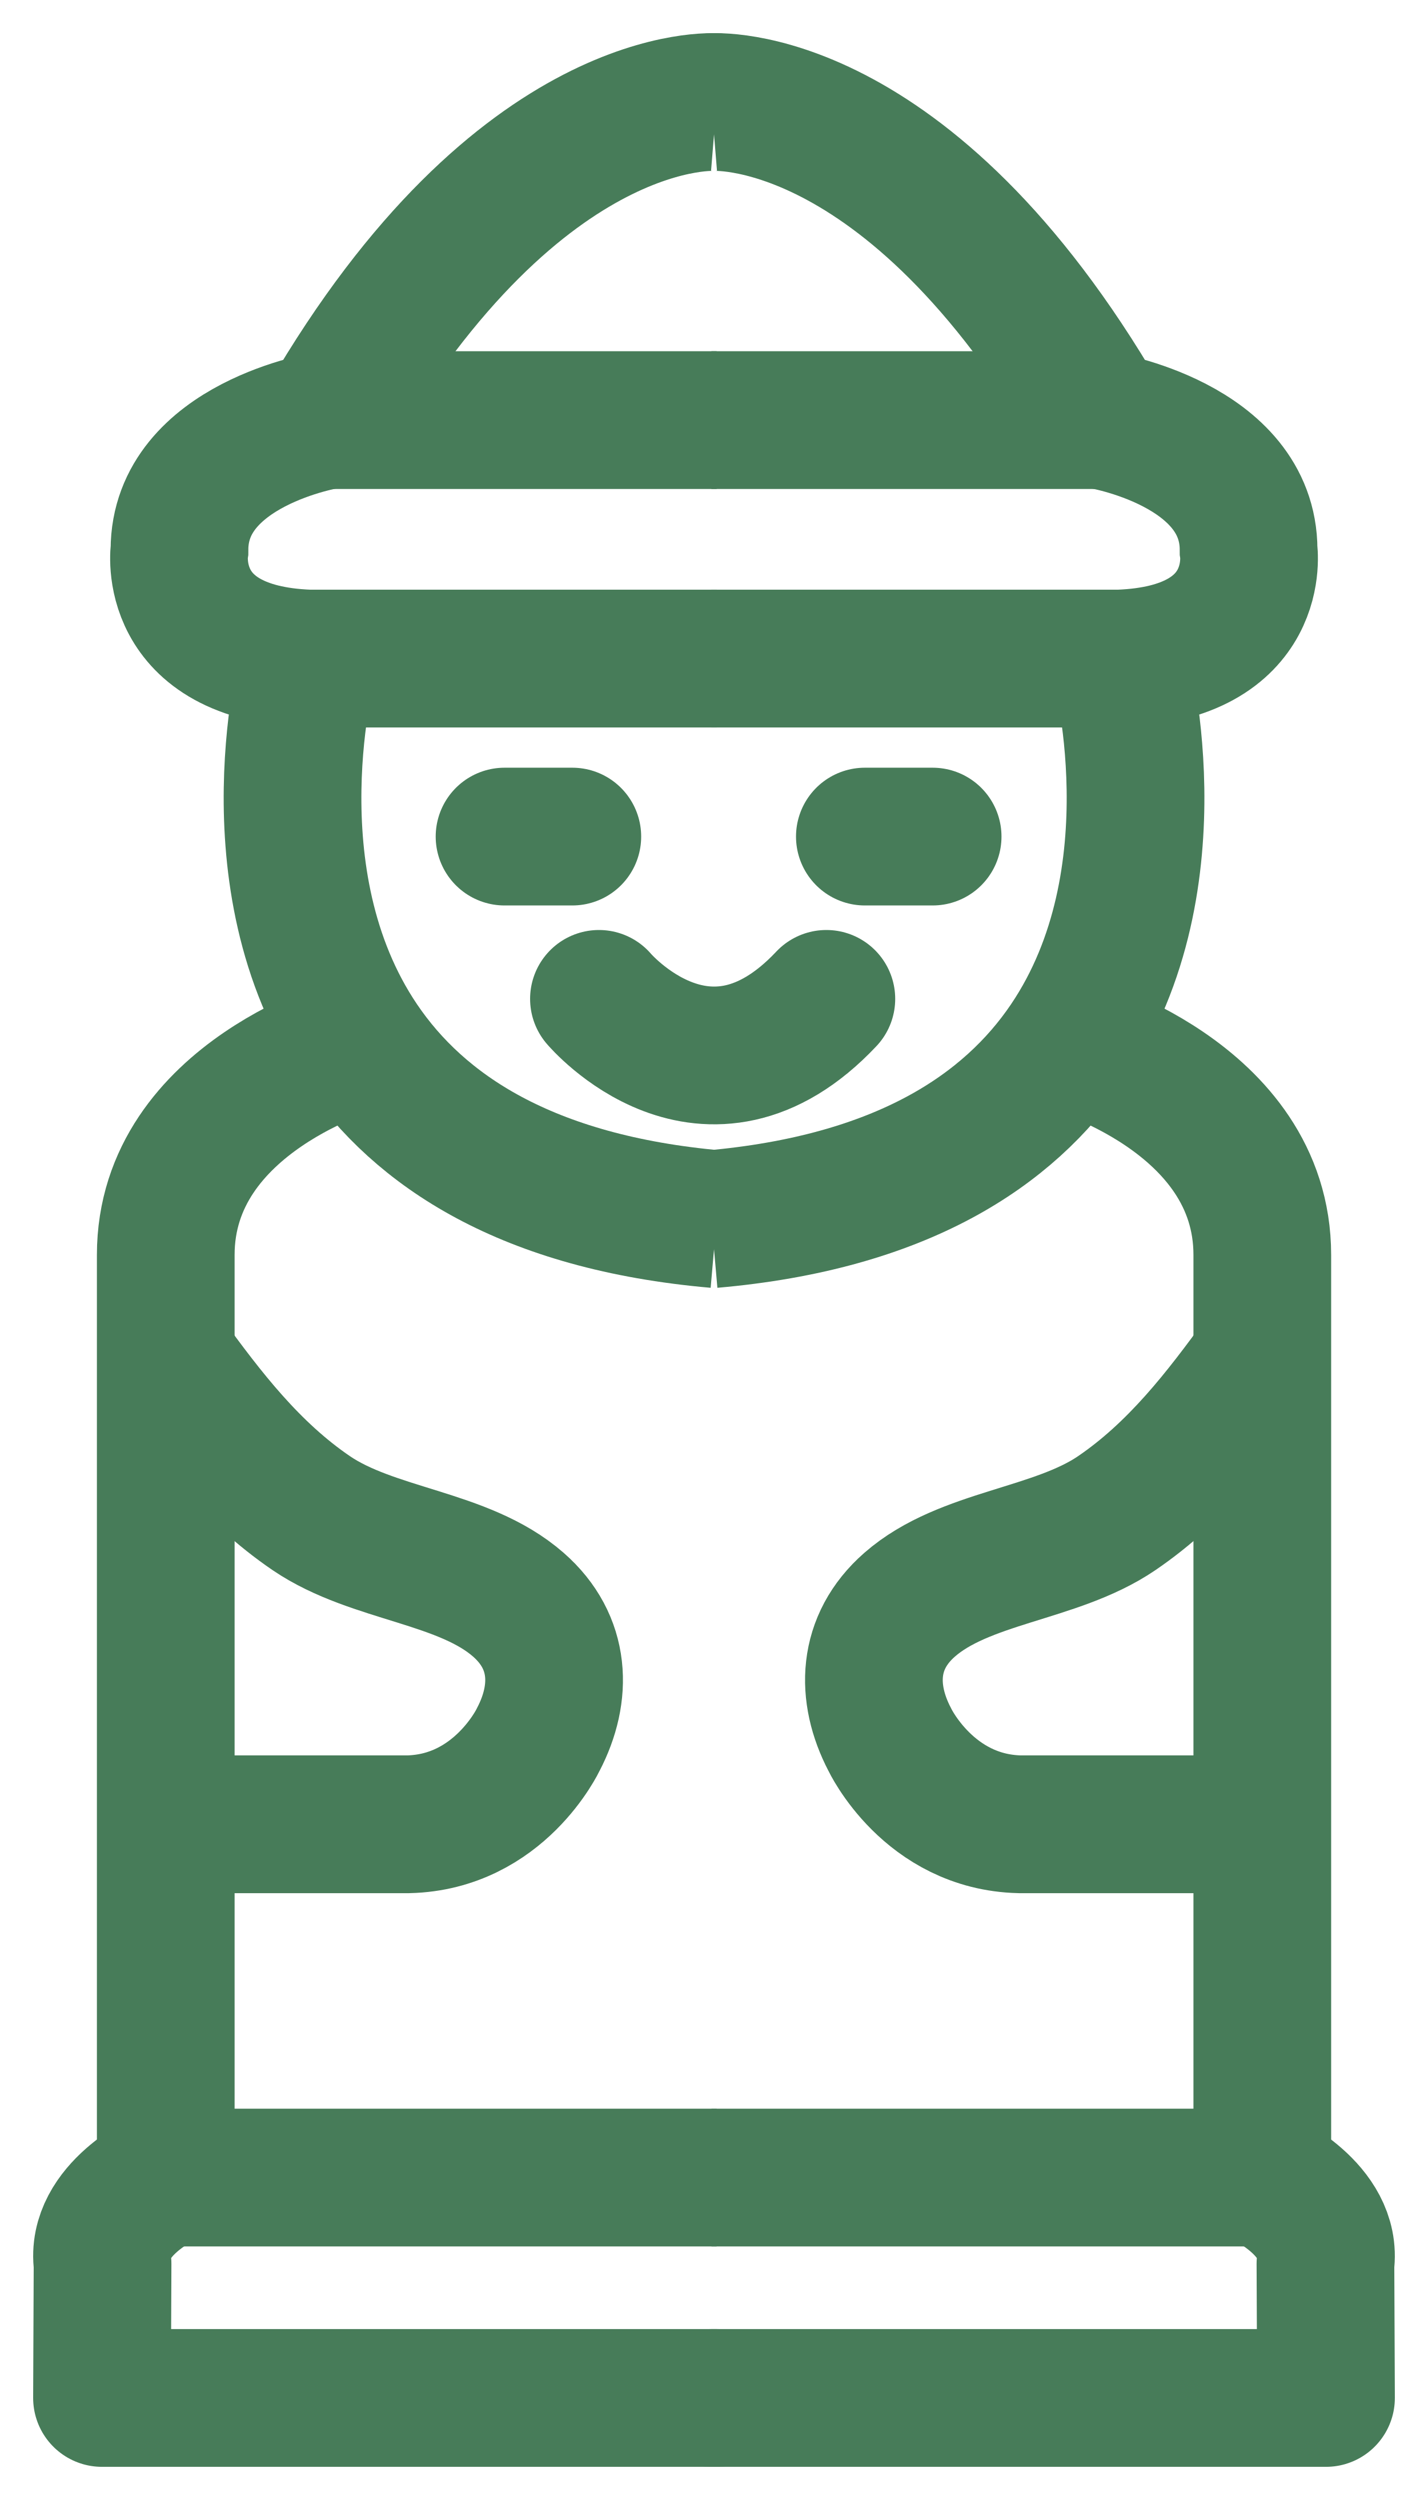 <svg width="28" height="49" viewBox="0 0 28 49" fill="none" xmlns="http://www.w3.org/2000/svg">
<path d="M14.052 2.002C14.052 2.002 10.227 1.69 6.42 8.234C6.42 8.234 3.519 8.701 3.519 10.779C3.519 10.779 3.217 12.804 6.058 12.908H14.054" stroke="#477C59" stroke-width="2.7" stroke-miterlimit="10"/>
<path d="M6.418 8.234H14.052" stroke="#477C59" stroke-width="2.7" stroke-miterlimit="10"/>
<path d="M6.056 12.909C6.056 12.909 4.871 17.205 7.06 20.442C8.219 22.155 10.324 23.57 14.052 23.896" stroke="#477C59" stroke-width="2.7" stroke-miterlimit="10"/>
<path d="M7.06 20.44C7.06 20.44 3.25 21.481 3.25 24.597V42.68H14.051" stroke="#477C59" stroke-width="2.7" stroke-miterlimit="10"/>
<path d="M3.25 42.68C3.25 42.68 1.866 43.306 2.011 44.37L2 47H14.051" stroke="#477C59" stroke-width="2.7" stroke-linecap="round" stroke-linejoin="round"/>
<path d="M9.893 16.397H11.222" stroke="#477C59" stroke-width="2.7" stroke-miterlimit="10" stroke-linecap="round"/>
<path d="M16.958 16.397H18.287" stroke="#477C59" stroke-width="2.7" stroke-miterlimit="10" stroke-linecap="round"/>
<path d="M3.25 26.619C4.051 27.721 4.909 28.846 6.108 29.661C7.322 30.483 9.089 30.511 10.165 31.453C11.004 32.188 11.028 33.185 10.556 34.091C10.556 34.091 9.794 35.713 8.006 35.756H3.507" stroke="#477C59" stroke-width="2.7" stroke-miterlimit="10"/>
<path d="M13.949 2.002C13.949 2.002 17.775 1.69 21.582 8.234C21.582 8.234 24.482 8.701 24.482 10.779C24.482 10.779 24.785 12.804 21.944 12.908H13.948" stroke="#477C59" stroke-width="2.7" stroke-miterlimit="10"/>
<path d="M21.583 8.234H13.949" stroke="#477C59" stroke-width="2.7" stroke-miterlimit="10"/>
<path d="M21.945 12.909C21.945 12.909 23.131 17.205 20.941 20.442C19.782 22.155 17.678 23.57 13.949 23.896" stroke="#477C59" stroke-width="2.7" stroke-miterlimit="10"/>
<path d="M20.941 20.44C20.941 20.44 24.751 21.481 24.751 24.597V42.68H13.951" stroke="#477C59" stroke-width="2.7" stroke-miterlimit="10"/>
<path d="M24.75 42.68C24.75 42.68 26.134 43.306 25.989 44.37L26 47H18.629H13.949" stroke="#477C59" stroke-width="2.7" stroke-linecap="round" stroke-linejoin="round"/>
<path d="M24.75 26.619C23.949 27.721 23.091 28.846 21.892 29.661C20.692 30.475 18.911 30.511 17.835 31.453C16.996 32.188 16.972 33.185 17.444 34.091C17.444 34.091 18.206 35.713 19.994 35.756H24.494" stroke="#477C59" stroke-width="2.7" stroke-miterlimit="10"/>
<path d="M11.744 19.578C11.744 19.578 13.854 22.073 16.203 19.578" stroke="#477C59" stroke-width="2.7" stroke-linecap="round" stroke-linejoin="round"/>
</svg>
